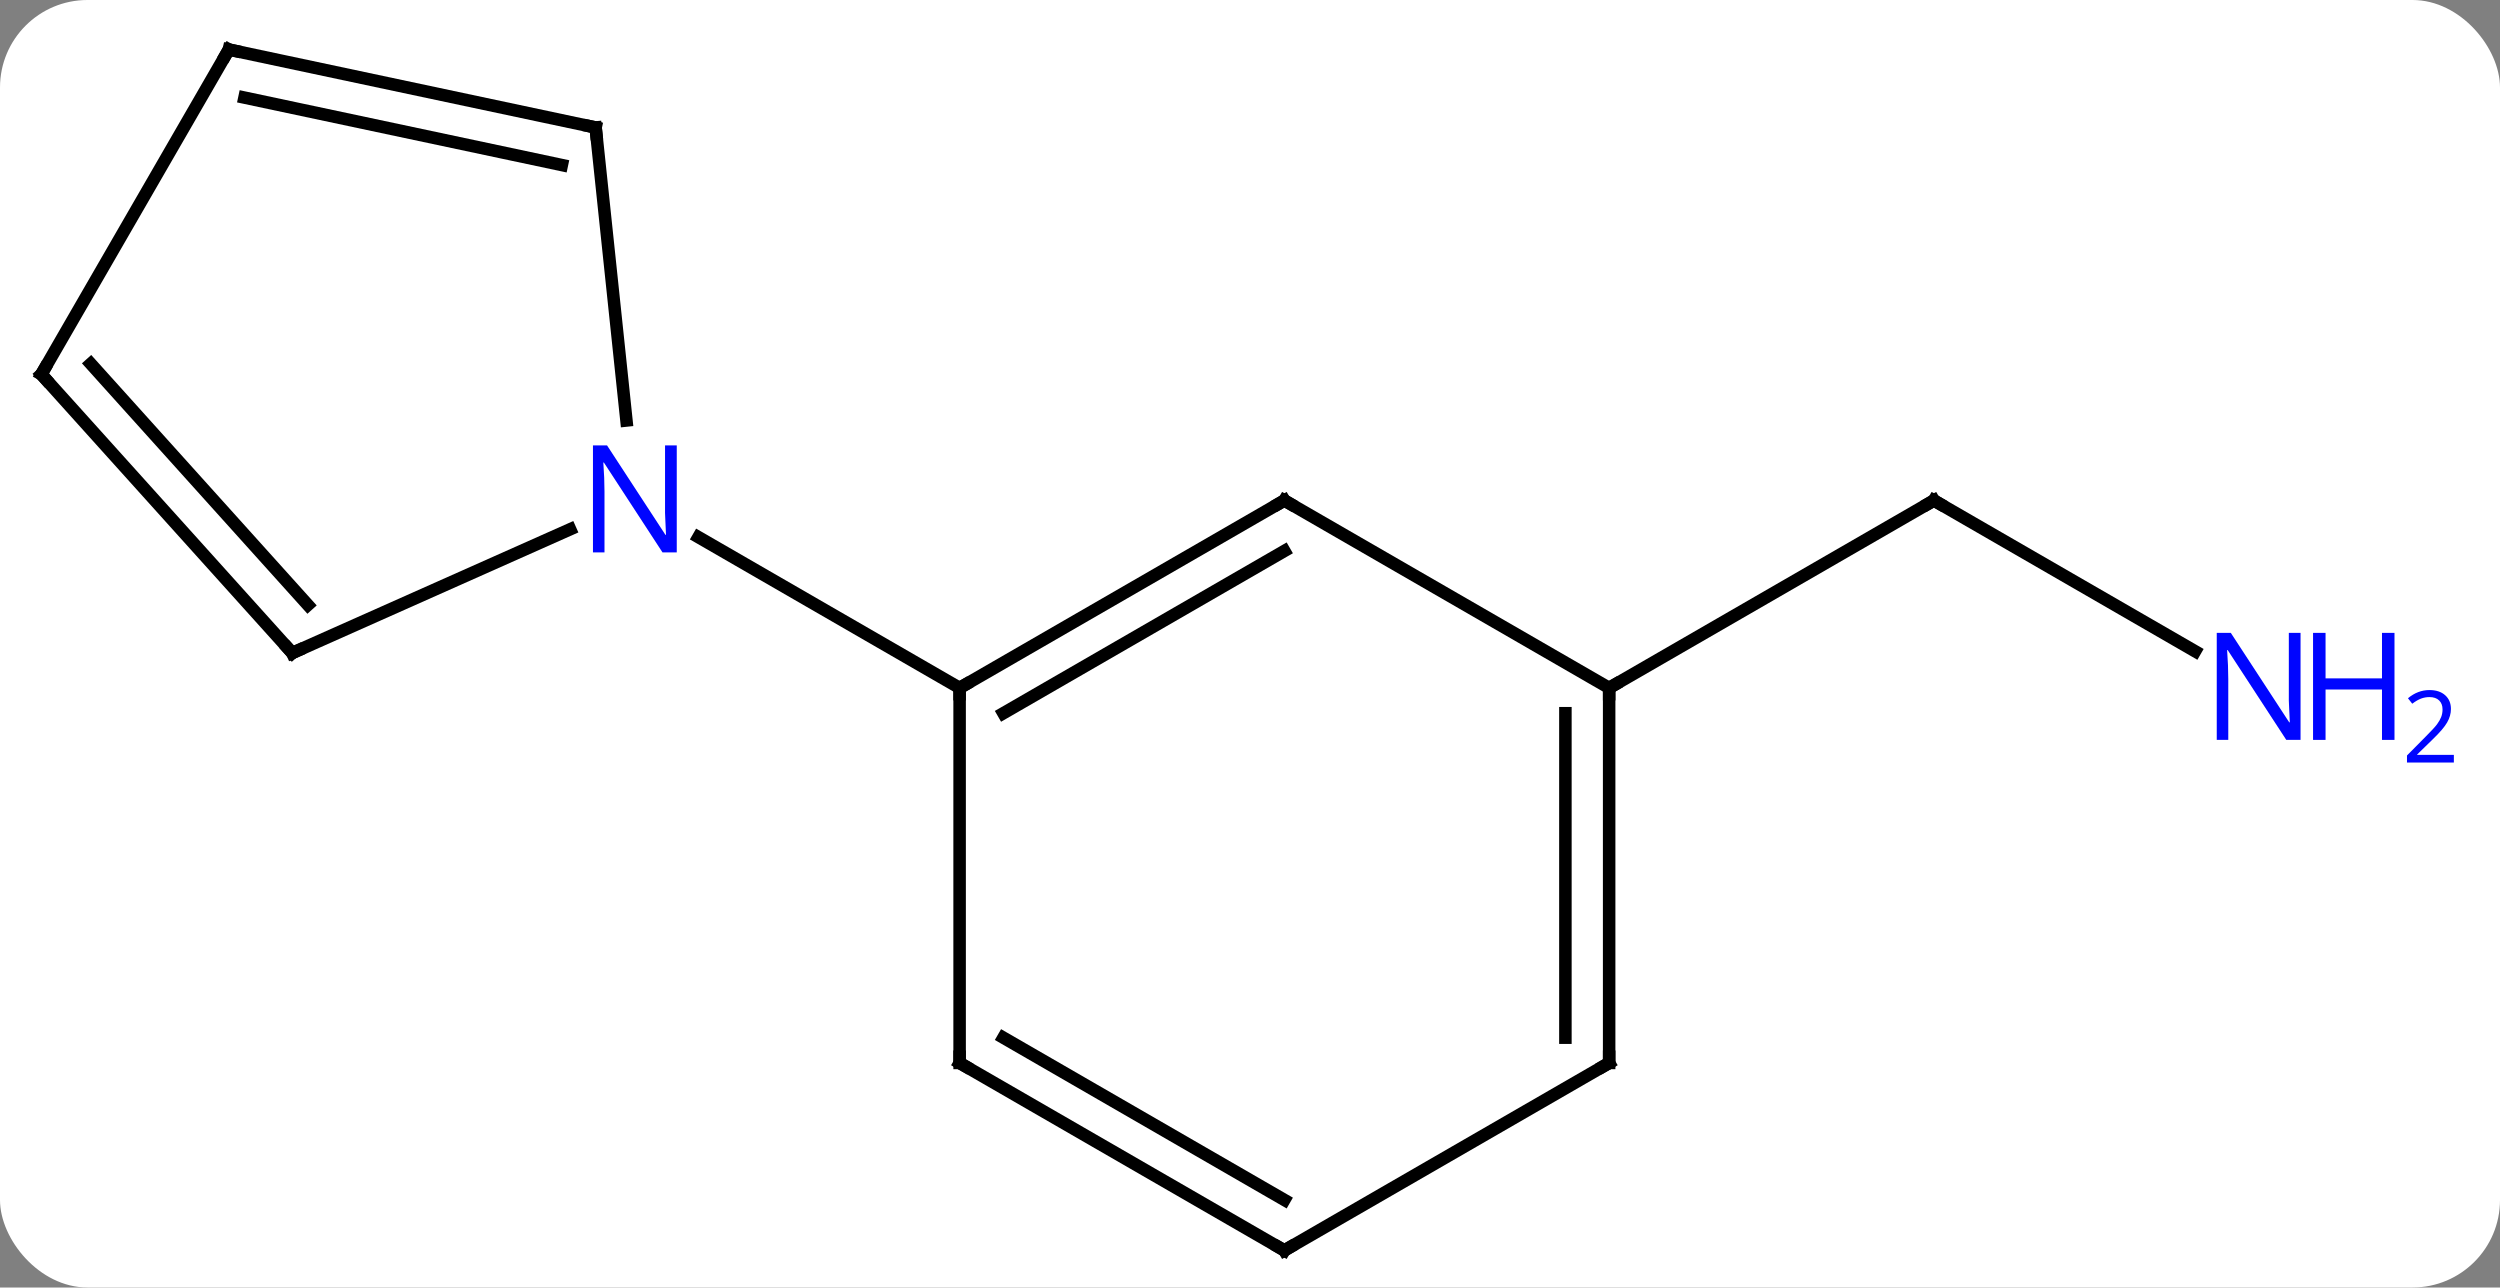 <svg width="200" viewBox="0 0 200 103" style="fill-opacity:1; color-rendering:auto; color-interpolation:auto; text-rendering:auto; stroke:black; stroke-linecap:square; stroke-miterlimit:10; shape-rendering:auto; stroke-opacity:1; fill:black; stroke-dasharray:none; font-weight:normal; stroke-width:1; font-family:'Open Sans'; font-style:normal; stroke-linejoin:miter; font-size:12; stroke-dashoffset:0; image-rendering:auto;" height="103" class="cas-substance-image" xmlns:xlink="http://www.w3.org/1999/xlink" xmlns="http://www.w3.org/2000/svg"><rect x="0" y="0" width="200" height="103" fill="#808080" stroke="none"/><svg class="cas-substance-single-component"><rect y="0" x="0" width="200" stroke="none" ry="7" rx="7" height="103" fill="white" class="cas-substance-group"/><svg y="0" x="0" width="200" viewBox="0 0 200 103" style="fill:black;" height="103" class="cas-substance-single-component-image"><svg><g><g transform="translate(92,52)" style="text-rendering:geometricPrecision; color-rendering:optimizeQuality; color-interpolation:linearRGB; stroke-linecap:butt; image-rendering:optimizeQuality;"><line y2="0.101" y1="-11.964" x2="83.608" x1="62.712" style="fill:none;"/><line y2="3.036" y1="-11.964" x2="36.732" x1="62.712" style="fill:none;"/><line y2="-11.964" y1="3.036" x2="10.749" x1="-15.231" style="fill:none;"/><line y2="-7.923" y1="5.057" x2="10.749" x1="-11.731" style="fill:none;"/><line y2="33.036" y1="3.036" x2="-15.231" x1="-15.231" style="fill:none;"/><line y2="-9.029" y1="3.036" x2="-36.127" x1="-15.231" style="fill:none;"/><line y2="3.036" y1="-11.964" x2="36.732" x1="10.749" style="fill:none;"/><line y2="48.036" y1="33.036" x2="10.749" x1="-15.231" style="fill:none;"/><line y2="43.995" y1="31.015" x2="10.749" x1="-11.731" style="fill:none;"/><line y2="33.036" y1="3.036" x2="36.732" x1="36.732" style="fill:none;"/><line y2="31.015" y1="5.057" x2="33.232" x1="33.232" style="fill:none;"/><line y2="33.036" y1="48.036" x2="36.732" x1="10.749" style="fill:none;"/><line y2="-41.799" y1="-18.359" x2="-44.349" x1="-41.884" style="fill:none;"/><line y2="0.24" y1="-9.658" x2="-68.619" x1="-46.39" style="fill:none;"/><line y2="-48.036" y1="-41.799" x2="-73.692" x1="-44.349" style="fill:none;"/><line y2="-44.192" y1="-38.796" x2="-72.443" x1="-47.053" style="fill:none;"/><line y2="-22.056" y1="0.24" x2="-88.692" x1="-68.619" style="fill:none;"/><line y2="-22.896" y1="-3.604" x2="-84.739" x1="-67.37" style="fill:none;"/><line y2="-22.056" y1="-48.036" x2="-88.692" x1="-73.692" style="fill:none;"/><path style="fill:none; stroke-miterlimit:5;" d="M63.145 -11.714 L62.712 -11.964 L62.279 -11.714"/></g><g transform="translate(92,52)" style="stroke-linecap:butt; fill:rgb(0,5,255); text-rendering:geometricPrecision; color-rendering:optimizeQuality; image-rendering:optimizeQuality; font-family:'Open Sans'; stroke:rgb(0,5,255); color-interpolation:linearRGB; stroke-miterlimit:5;"><path style="stroke:none;" d="M92.044 7.192 L90.903 7.192 L86.215 0.005 L86.169 0.005 Q86.262 1.27 86.262 2.317 L86.262 7.192 L85.34 7.192 L85.34 -1.37 L86.465 -1.37 L91.137 5.786 L91.184 5.786 Q91.184 5.63 91.137 4.77 Q91.09 3.911 91.106 3.536 L91.106 -1.37 L92.044 -1.37 L92.044 7.192 Z"/><path style="stroke:none;" d="M99.559 7.192 L98.559 7.192 L98.559 3.161 L94.044 3.161 L94.044 7.192 L93.044 7.192 L93.044 -1.37 L94.044 -1.37 L94.044 2.27 L98.559 2.27 L98.559 -1.37 L99.559 -1.37 L99.559 7.192 Z"/><path style="stroke:none;" d="M104.309 9.002 L100.559 9.002 L100.559 8.439 L102.059 6.923 Q102.747 6.236 102.965 5.939 Q103.184 5.642 103.294 5.361 Q103.403 5.08 103.403 4.752 Q103.403 4.298 103.129 4.033 Q102.856 3.767 102.356 3.767 Q102.012 3.767 101.692 3.884 Q101.372 4.002 100.981 4.298 L100.637 3.861 Q101.419 3.205 102.356 3.205 Q103.153 3.205 103.614 3.619 Q104.075 4.033 104.075 4.72 Q104.075 5.267 103.77 5.798 Q103.465 6.33 102.622 7.142 L101.372 8.361 L101.372 8.392 L104.309 8.392 L104.309 9.002 Z"/><path style="fill:none; stroke:black;" d="M-14.798 2.786 L-15.231 3.036 L-15.231 3.536"/><path style="fill:none; stroke:black;" d="M10.316 -11.714 L10.749 -11.964 L11.182 -11.714"/><path style="fill:none; stroke:black;" d="M-15.231 32.536 L-15.231 33.036 L-14.798 33.286"/><path style="fill:none; stroke:black;" d="M36.732 3.536 L36.732 3.036 L37.165 2.786"/><path style="fill:none; stroke:black;" d="M10.316 47.786 L10.749 48.036 L11.182 47.786"/><path style="fill:none; stroke:black;" d="M36.732 32.536 L36.732 33.036 L36.299 33.286"/><path style="stroke:none;" d="M-37.859 -7.808 L-39 -7.808 L-43.688 -14.995 L-43.734 -14.995 Q-43.641 -13.73 -43.641 -12.683 L-43.641 -7.808 L-44.563 -7.808 L-44.563 -16.37 L-43.438 -16.37 L-38.766 -9.214 L-38.719 -9.214 Q-38.719 -9.37 -38.766 -10.23 Q-38.813 -11.089 -38.797 -11.464 L-38.797 -16.37 L-37.859 -16.37 L-37.859 -7.808 Z"/><path style="fill:none; stroke:black;" d="M-44.297 -41.302 L-44.349 -41.799 L-44.838 -41.903"/><path style="fill:none; stroke:black;" d="M-68.162 0.037 L-68.619 0.24 L-68.954 -0.132"/><path style="fill:none; stroke:black;" d="M-73.203 -47.932 L-73.692 -48.036 L-73.942 -47.603"/><path style="fill:none; stroke:black;" d="M-88.358 -21.684 L-88.692 -22.056 L-88.442 -22.489"/></g></g></svg></svg></svg></svg>